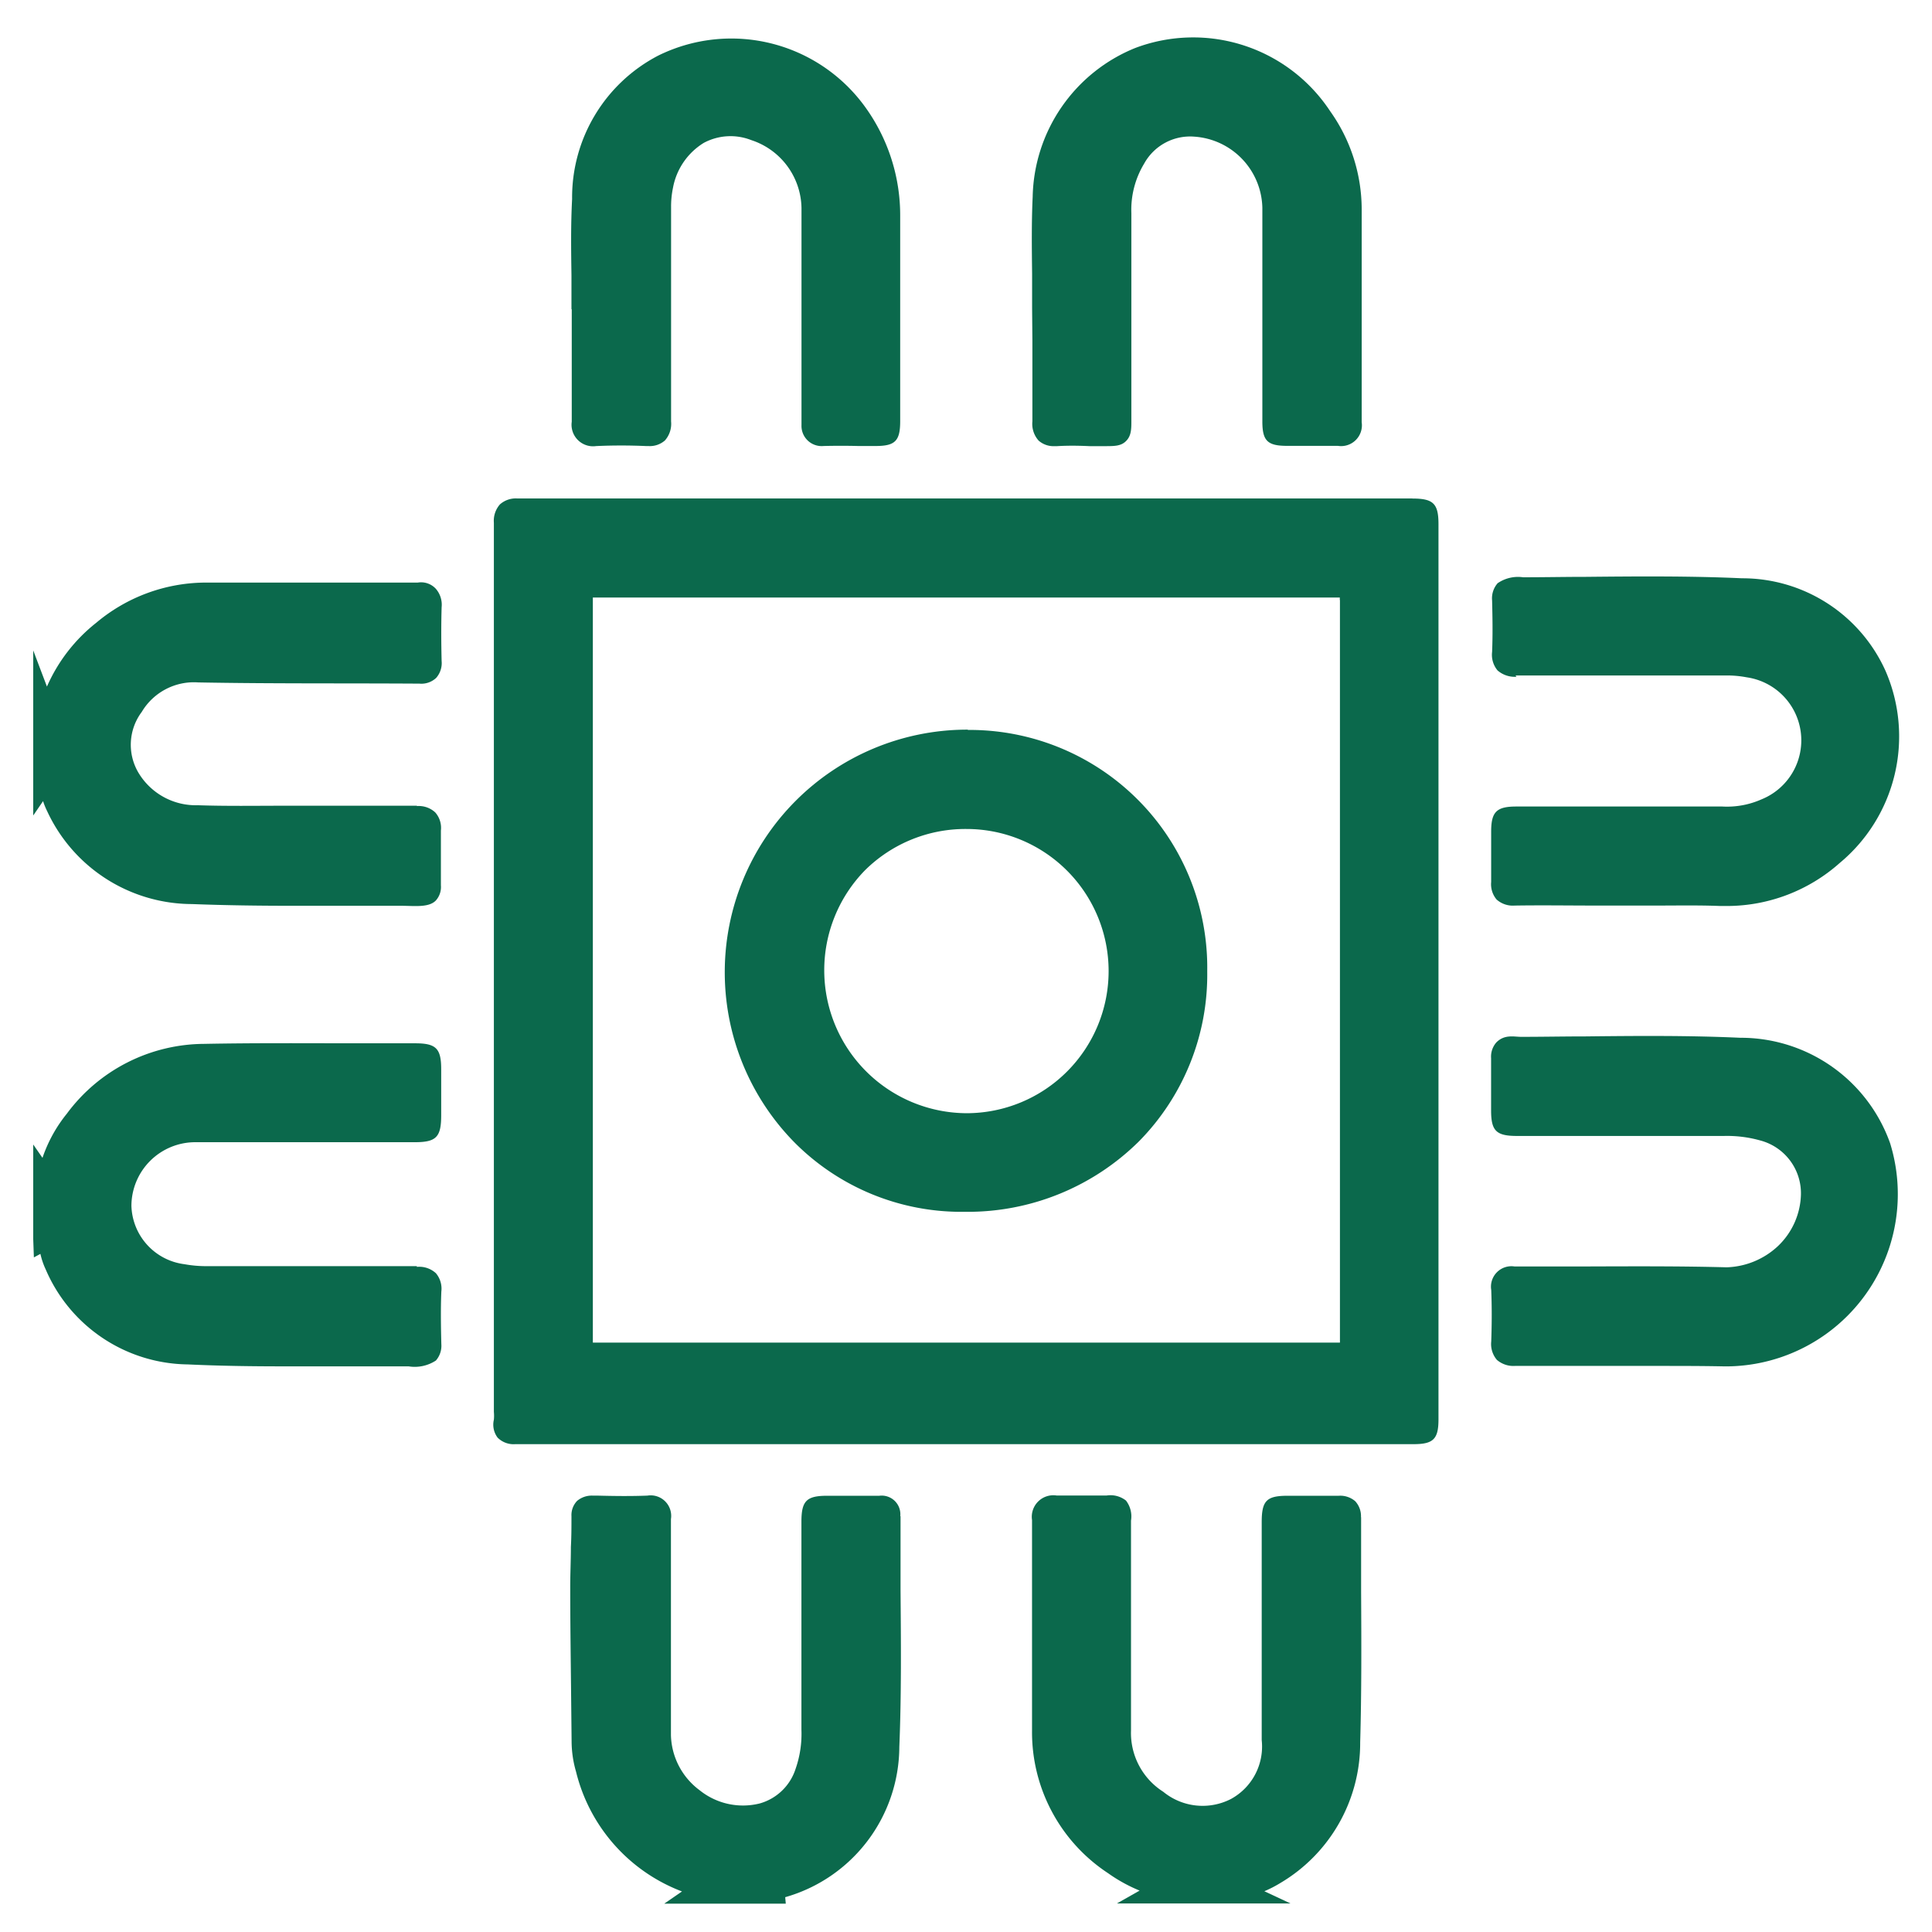 <svg id="home_black_24dp" xmlns="http://www.w3.org/2000/svg" xmlns:xlink="http://www.w3.org/1999/xlink" width="26.918" height="26.918" viewBox="0 0 26.918 26.918">
  <defs>
    <clipPath id="clip-path">
      <rect id="Rectangle_78704" data-name="Rectangle 78704" width="25.993" height="26.001" fill="#0b694c"/>
    </clipPath>
  </defs>
  <path id="Path_1" data-name="Path 1" d="M0,0H26.918V26.918H0Z" fill="none"/>
  <g id="Group_60161" data-name="Group 60161" transform="translate(0.463 0.525)">
    <g id="Group_60161-2" data-name="Group 60161" transform="translate(0 0)" clip-path="url(#clip-path)">
      <path id="Path_23898" data-name="Path 23898" d="M16.73,33.227a.26.26,0,0,0-.292-.286q-.234,0-.467,0h-.258c-.289,0-.36.071-.36.361v.511q0,1.193,0,2.386a1.477,1.477,0,0,1-.081.546.733.733,0,0,1-.5.483.963.963,0,0,1-.837-.184.986.986,0,0,1-.4-.768v-.158q0-1.425,0-2.852a.286.286,0,0,0-.328-.327c-.233.009-.466.006-.7,0h-.064a.318.318,0,0,0-.216.074.286.286,0,0,0-.078.212c0,.142,0,.286-.008.429,0,.195-.01.39-.009.585,0,.485.007.97.012,1.455l.007.67a1.532,1.532,0,0,0,.062.422,2.393,2.393,0,0,0,1.476,1.668l-.247.17h1.693l-.008-.09a2.187,2.187,0,0,0,1.59-2.094c.03-.729.023-1.47.017-2.187,0-.343,0-.686,0-1.029" transform="translate(-4.65 -12.626)" fill="#0b694c"/>
      <path id="Path_23899" data-name="Path 23899" d="M27.149,33.242a.308.308,0,0,0-.08-.225.32.32,0,0,0-.231-.076c-.157,0-.314,0-.472,0h-.238c-.294,0-.362.068-.362.367v.869c0,.723,0,1.446,0,2.168a.832.832,0,0,1-.427.82.865.865,0,0,1-.945-.1.97.97,0,0,1-.449-.852c0-.737,0-1.473,0-2.211v-.715a.362.362,0,0,0-.07-.279.349.349,0,0,0-.272-.07h-.22c-.156,0-.314,0-.472,0a.3.3,0,0,0-.345.341c0,.453,0,.905,0,1.358,0,.527,0,1.055,0,1.581A2.35,2.35,0,0,0,23.626,38.2a2.181,2.181,0,0,0,.439.242l-.316.179h2.417l-.363-.17a1.691,1.691,0,0,0,.225-.116,2.264,2.264,0,0,0,1.11-1.957c.02-.7.017-1.413.013-2.1,0-.347,0-.694,0-1.04" transform="translate(-8.65 -12.626)" fill="#0b694c"/>
      <path id="Path_23900" data-name="Path 23900" d="M5.349,15.418q-.436,0-.873,0H4.038c-.181,0-.361,0-.541,0-.4,0-.807.007-1.207-.007a.931.931,0,0,1-.827-.458.763.763,0,0,1,.049-.842A.846.846,0,0,1,2.3,13.7c1.027.019,2.056.01,3.083.017a.3.3,0,0,0,.231-.08.313.313,0,0,0,.076-.237c-.006-.249-.007-.5,0-.747a.339.339,0,0,0-.08-.257.279.279,0,0,0-.252-.087c-.389,0-.778,0-1.166,0-.6,0-1.2,0-1.8,0a2.379,2.379,0,0,0-1.513.559,2.315,2.315,0,0,0-.688.89L0,13.254v2.3l.137-.2a1.06,1.06,0,0,0,.058.142A2.23,2.23,0,0,0,2.21,16.788c.467.018.938.024,1.4.024.255,0,.507,0,.756,0s.506,0,.759,0c.181,0,.383.029.483-.072a.281.281,0,0,0,.072-.213v-.148c0-.205,0-.41,0-.615a.326.326,0,0,0-.079-.253.338.338,0,0,0-.259-.088" transform="translate(0 -4.717)" fill="#0b694c"/>
      <path id="Path_23901" data-name="Path 23901" d="M5.345,25.824c-.62,0-1.241,0-1.861,0H2.42a1.7,1.7,0,0,1-.312-.027.845.845,0,0,1-.74-.813.89.89,0,0,1,.894-.887c.713,0,1.425,0,2.138,0h.915c.3,0,.369-.07.369-.375v-.642c0-.29-.072-.361-.362-.361l-.794,0c-.7,0-1.431-.006-2.148.008A2.394,2.394,0,0,0,.468,23.7a1.992,1.992,0,0,0-.339.615L0,24.129v1.32l.009.253L.1,25.653a1.042,1.042,0,0,0,.074.217,2.182,2.182,0,0,0,1.979,1.323c.445.021.894.027,1.339.027.292,0,.582,0,.868,0s.58,0,.87,0a.537.537,0,0,0,.38-.081.312.312,0,0,0,.076-.23c-.006-.241-.01-.49,0-.731a.333.333,0,0,0-.076-.256.344.344,0,0,0-.266-.088" transform="translate(0 -8.708)" fill="#0b694c"/>
      <path id="Path_23902" data-name="Path 23902" d="M23.2,10.408H19.46q-4.367,0-8.731,0h0a.331.331,0,0,0-.243.083.345.345,0,0,0-.084.255q0,5.6,0,11.2v1.188a.578.578,0,0,1,0,.109.3.3,0,0,0,.052.25.314.314,0,0,0,.247.091h0q2.564,0,5.126,0h7.39c.275,0,.346-.072.346-.345V10.767c0-.288-.072-.358-.363-.358M22.19,11.82q0,3.864,0,7.727v2.622H11.781V11.85c0-.017,0-.041,0-.062h2.641q3.869,0,7.739,0h.027c0,.009,0,.021,0,.037" transform="translate(-3.984 -3.988)" fill="#0b694c"/>
      <path id="Path_23903" data-name="Path 23903" d="M22.568,4.221c0,.375,0,.75,0,1.125a.349.349,0,0,0,.087.268.313.313,0,0,0,.223.077h.035c.149-.009.3-.007.45,0h.212c.138,0,.229,0,.3-.073s.073-.163.072-.3v-1q0-.934,0-1.87a1.243,1.243,0,0,1,.178-.693.731.731,0,0,1,.7-.376,1.016,1.016,0,0,1,.947.99V5.346c0,.271.071.341.345.341h.232c.158,0,.318,0,.475,0a.29.29,0,0,0,.332-.329q0-.94,0-1.879V2.393a2.362,2.362,0,0,0-.44-1.37A2.286,2.286,0,0,0,24,.144a2.286,2.286,0,0,0-1.428,2.073c-.017.358-.012.72-.008,1.071,0,.159,0,.318,0,.477Z" transform="translate(-8.647 0)" fill="#0b694c"/>
      <path id="Path_23904" data-name="Path 23904" d="M12.161,3.785h0V4.2c0,.384,0,.768,0,1.153a.3.3,0,0,0,.34.339c.24-.011.476-.01.7,0h.031a.319.319,0,0,0,.227-.078.349.349,0,0,0,.086-.265c0-.641,0-1.281,0-1.921V2.369a1.285,1.285,0,0,1,.027-.278A.932.932,0,0,1,14,1.468a.789.789,0,0,1,.662-.039,1.013,1.013,0,0,1,.7.944c0,.639,0,1.278,0,1.917v.921c0,.052,0,.1,0,.19a.281.281,0,0,0,.308.29q.241-.006.48,0h.244c.272,0,.343-.07.343-.344l0-.86c0-.664,0-1.328,0-1.993a2.575,2.575,0,0,0-.5-1.543,2.3,2.3,0,0,0-2.87-.7A2.227,2.227,0,0,0,12.166,2.25c-.019.355-.014.715-.009,1.062,0,.158,0,.315,0,.473" transform="translate(-4.658 -0.002)" fill="#0b694c"/>
      <path id="Path_23905" data-name="Path 23905" d="M38.494,24.045a2.209,2.209,0,0,0-2.087-1.465c-.72-.033-1.452-.027-2.159-.019-.3,0-.6.006-.893.006-.1,0-.232-.038-.346.078a.3.3,0,0,0-.073.219c0,.166,0,.331,0,.5v.227c0,.287.071.357.363.357l2.869,0h.011a1.708,1.708,0,0,1,.508.063.761.761,0,0,1,.566.752,1.028,1.028,0,0,1-.323.722,1.094,1.094,0,0,1-.712.293c-.64-.017-1.288-.014-1.917-.012-.347,0-.693,0-1.04,0h0a.285.285,0,0,0-.323.328c.009.228.009.461,0,.717a.339.339,0,0,0,.079.257.352.352,0,0,0,.253.084c.376,0,.752,0,1.128,0h.286l.566,0c.308,0,.616,0,.924.006h.075a2.4,2.4,0,0,0,2.247-3.107" transform="translate(-12.624 -8.646)" fill="#0b694c"/>
      <path id="Path_23906" data-name="Path 23906" d="M33.276,13.543c.652,0,1.3,0,1.959,0h.98a1.477,1.477,0,0,1,.283.026.887.887,0,0,1,.206,1.7,1.185,1.185,0,0,1-.548.1q-1.434,0-2.869,0c-.274,0-.349.074-.35.343v.231c0,.16,0,.318,0,.477a.33.33,0,0,0,.076.245.338.338,0,0,0,.252.084c.38-.006.759,0,1.14,0h.429l.4,0c.3,0,.6-.006.894.006h.1a2.367,2.367,0,0,0,1.566-.6,2.292,2.292,0,0,0,.637-2.677,2.188,2.188,0,0,0-2-1.289c-.723-.033-1.458-.027-2.17-.02-.293,0-.586.006-.879.006a.5.5,0,0,0-.355.083.319.319,0,0,0-.077.24c.006.239.01.479,0,.717a.339.339,0,0,0,.076.258.364.364,0,0,0,.265.088" transform="translate(-12.624 -4.657)" fill="#0b694c"/>
      <path id="Path_23907" data-name="Path 23907" d="M19.01,15.634h-.031a3.38,3.38,0,0,0-2.375,5.76,3.278,3.278,0,0,0,2.343.958h.032a3.389,3.389,0,0,0,2.419-.985A3.308,3.308,0,0,0,22.346,19a3.311,3.311,0,0,0-3.335-3.362m-.019,1.38a1.98,1.98,0,1,1,0,3.96h0a1.992,1.992,0,0,1-1.412-3.387,1.988,1.988,0,0,1,1.411-.573Z" transform="translate(-5.989 -5.993)" fill="#0b694c"/>
    </g>
  </g>
</svg>
